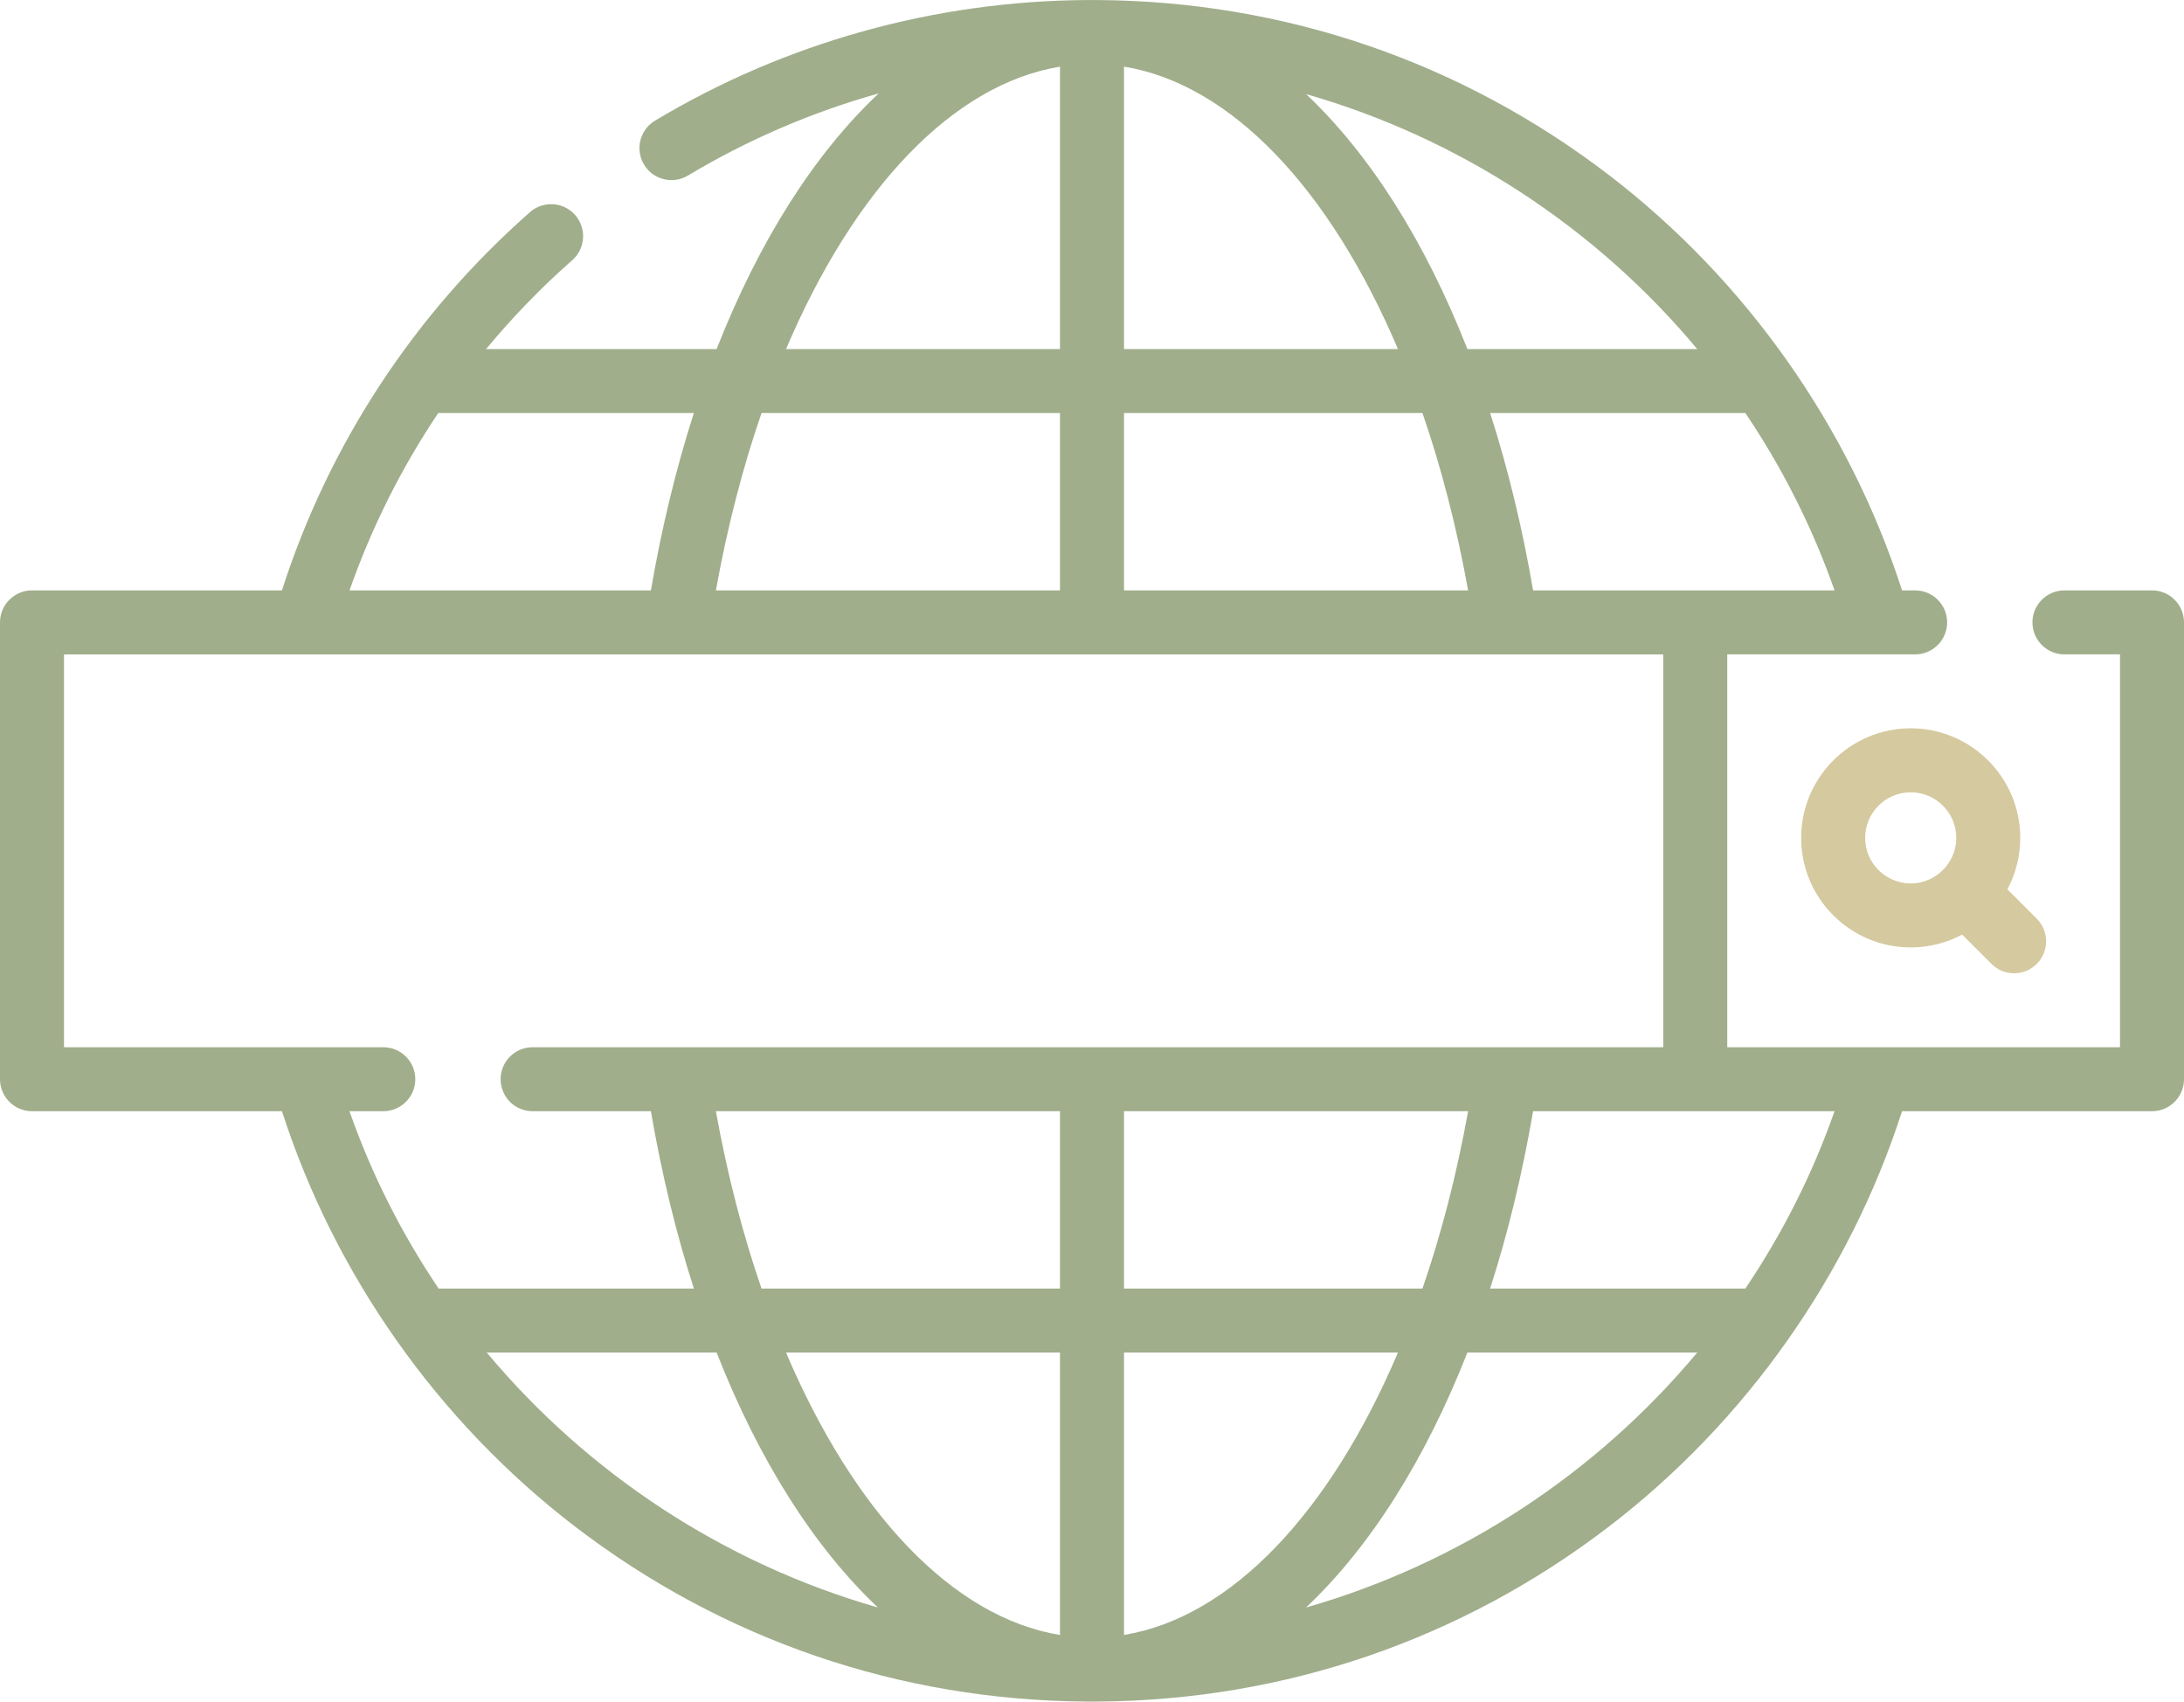 <svg width="100%" height="100%" viewBox="0 0 512 399" fill="none" xmlns="http://www.w3.org/2000/svg">
<path d="M422.248 196.398C422.248 210.56 433.769 222.081 447.931 222.081C452.288 222.081 456.393 220.987 459.991 219.065L466.871 225.945C468.335 227.409 470.255 228.142 472.174 228.142C474.093 228.142 476.013 227.41 477.477 225.945C480.406 223.016 480.406 218.267 477.477 215.339L470.597 208.459C472.519 204.861 473.613 200.756 473.613 196.399C473.613 182.237 462.092 170.716 447.93 170.716C433.768 170.716 422.248 182.237 422.248 196.398V196.398ZM458.614 196.398C458.614 199.194 457.526 201.735 455.761 203.641C455.658 203.733 455.552 203.821 455.453 203.92C455.354 204.019 455.267 204.125 455.174 204.229C453.268 205.993 450.727 207.082 447.931 207.082C442.04 207.082 437.248 202.29 437.248 196.399C437.248 190.508 442.04 185.716 447.931 185.716C453.822 185.716 458.614 190.508 458.614 196.398V196.398Z" fill="#D5C99F"/>
<path d="M504.5 138.388H483.97C479.828 138.388 476.47 141.746 476.47 145.888C476.47 150.03 479.828 153.388 483.97 153.388H497V245.468H440.259C440.236 245.468 440.213 245.468 440.19 245.468H404.92V153.388H440.332C440.34 153.388 440.348 153.39 440.356 153.39C440.365 153.39 440.375 153.388 440.384 153.388H448.97C453.112 153.388 456.47 150.03 456.47 145.888C456.47 141.746 453.112 138.388 448.97 138.388H445.898C433.566 100.08 409.348 65.685 377.234 41.065C342.53 14.459 301.023 0.263 257.2 0.009C256.348 -0.011 257.203 0.009 254.801 0.009C219.053 0.223 184.044 10.001 153.553 28.286C150.001 30.416 148.848 35.023 150.978 38.576C153.108 42.128 157.714 43.282 161.268 41.151C175.285 32.745 190.338 26.288 205.995 21.892C190.949 36.027 177.93 56.506 168 81.821H113.951C120.104 74.406 126.838 67.428 134.155 60.989C137.265 58.252 137.567 53.513 134.831 50.404C132.095 47.295 127.355 46.991 124.246 49.728C97.092 73.624 77.075 104.185 66.097 138.388H7.5C3.358 138.388 0 141.746 0 145.888V252.968C0 257.11 3.358 260.468 7.5 260.468H66.102C78.434 298.776 102.652 333.171 134.766 357.791C169.47 384.397 210.976 398.593 254.801 398.847C255.19 398.85 255.384 398.868 257.2 398.847C301.024 398.593 342.531 384.397 377.235 357.791C409.349 333.171 433.567 298.776 445.899 260.468H504.5C508.642 260.468 512 257.11 512 252.968V145.888C512 141.746 508.642 138.388 504.5 138.388ZM397.42 138.388H359.407C356.871 123.611 353.478 109.701 349.339 96.82H409.169C417.783 109.579 424.854 123.514 430.077 138.388H397.42ZM167.825 138.388C170.508 123.522 174.125 109.585 178.523 96.82H248.5V138.388H167.825ZM263.5 96.821H333.478C337.875 109.586 341.492 123.523 344.175 138.389H263.5V96.821ZM263.5 15.617C288.672 19.726 311.803 44.354 327.727 81.821H263.5V15.617ZM397.887 81.821H344.002C334.113 56.605 321.161 36.191 306.199 22.061C342.11 32.34 374.134 53.364 397.887 81.821ZM248.5 15.625V81.821H184.275C200.192 44.381 223.312 19.761 248.5 15.625ZM102.735 96.821H162.662C158.522 109.701 155.13 123.612 152.593 138.389H81.94C87.1 123.659 94.089 109.707 102.735 96.821ZM89.86 245.469H15V153.389H389.92V245.469H124.86C120.718 245.469 117.36 248.827 117.36 252.969C117.36 257.111 120.718 260.469 124.86 260.469H152.593C155.129 275.246 158.522 289.156 162.661 302.037H102.831C94.217 289.278 87.146 275.343 81.923 260.469H89.859C94.001 260.469 97.359 257.111 97.359 252.969C97.359 248.827 94.002 245.469 89.86 245.469V245.469ZM248.5 317.036V383.24C223.328 379.131 200.197 354.503 184.273 317.036H248.5ZM178.522 302.036C174.125 289.271 170.508 275.334 167.825 260.468H248.5V302.036H178.522ZM263.5 383.232V317.036H327.725C311.808 354.476 288.688 379.096 263.5 383.232ZM263.5 302.036V260.469H344.175C341.492 275.335 337.875 289.272 333.477 302.037H263.5V302.036ZM114.113 317.036H167.998C177.887 342.252 190.839 362.666 205.801 376.796C169.89 366.517 137.866 345.493 114.113 317.036V317.036ZM306.174 376.803C321.148 362.673 334.107 342.256 344 317.036H397.887C374.129 345.5 342.096 366.526 306.174 376.803ZM409.168 302.036H349.338C353.478 289.156 356.87 275.245 359.407 260.468H397.42H430.077C424.853 275.343 417.782 289.277 409.168 302.036Z" fill="#A0AE8B"/>
</svg>
